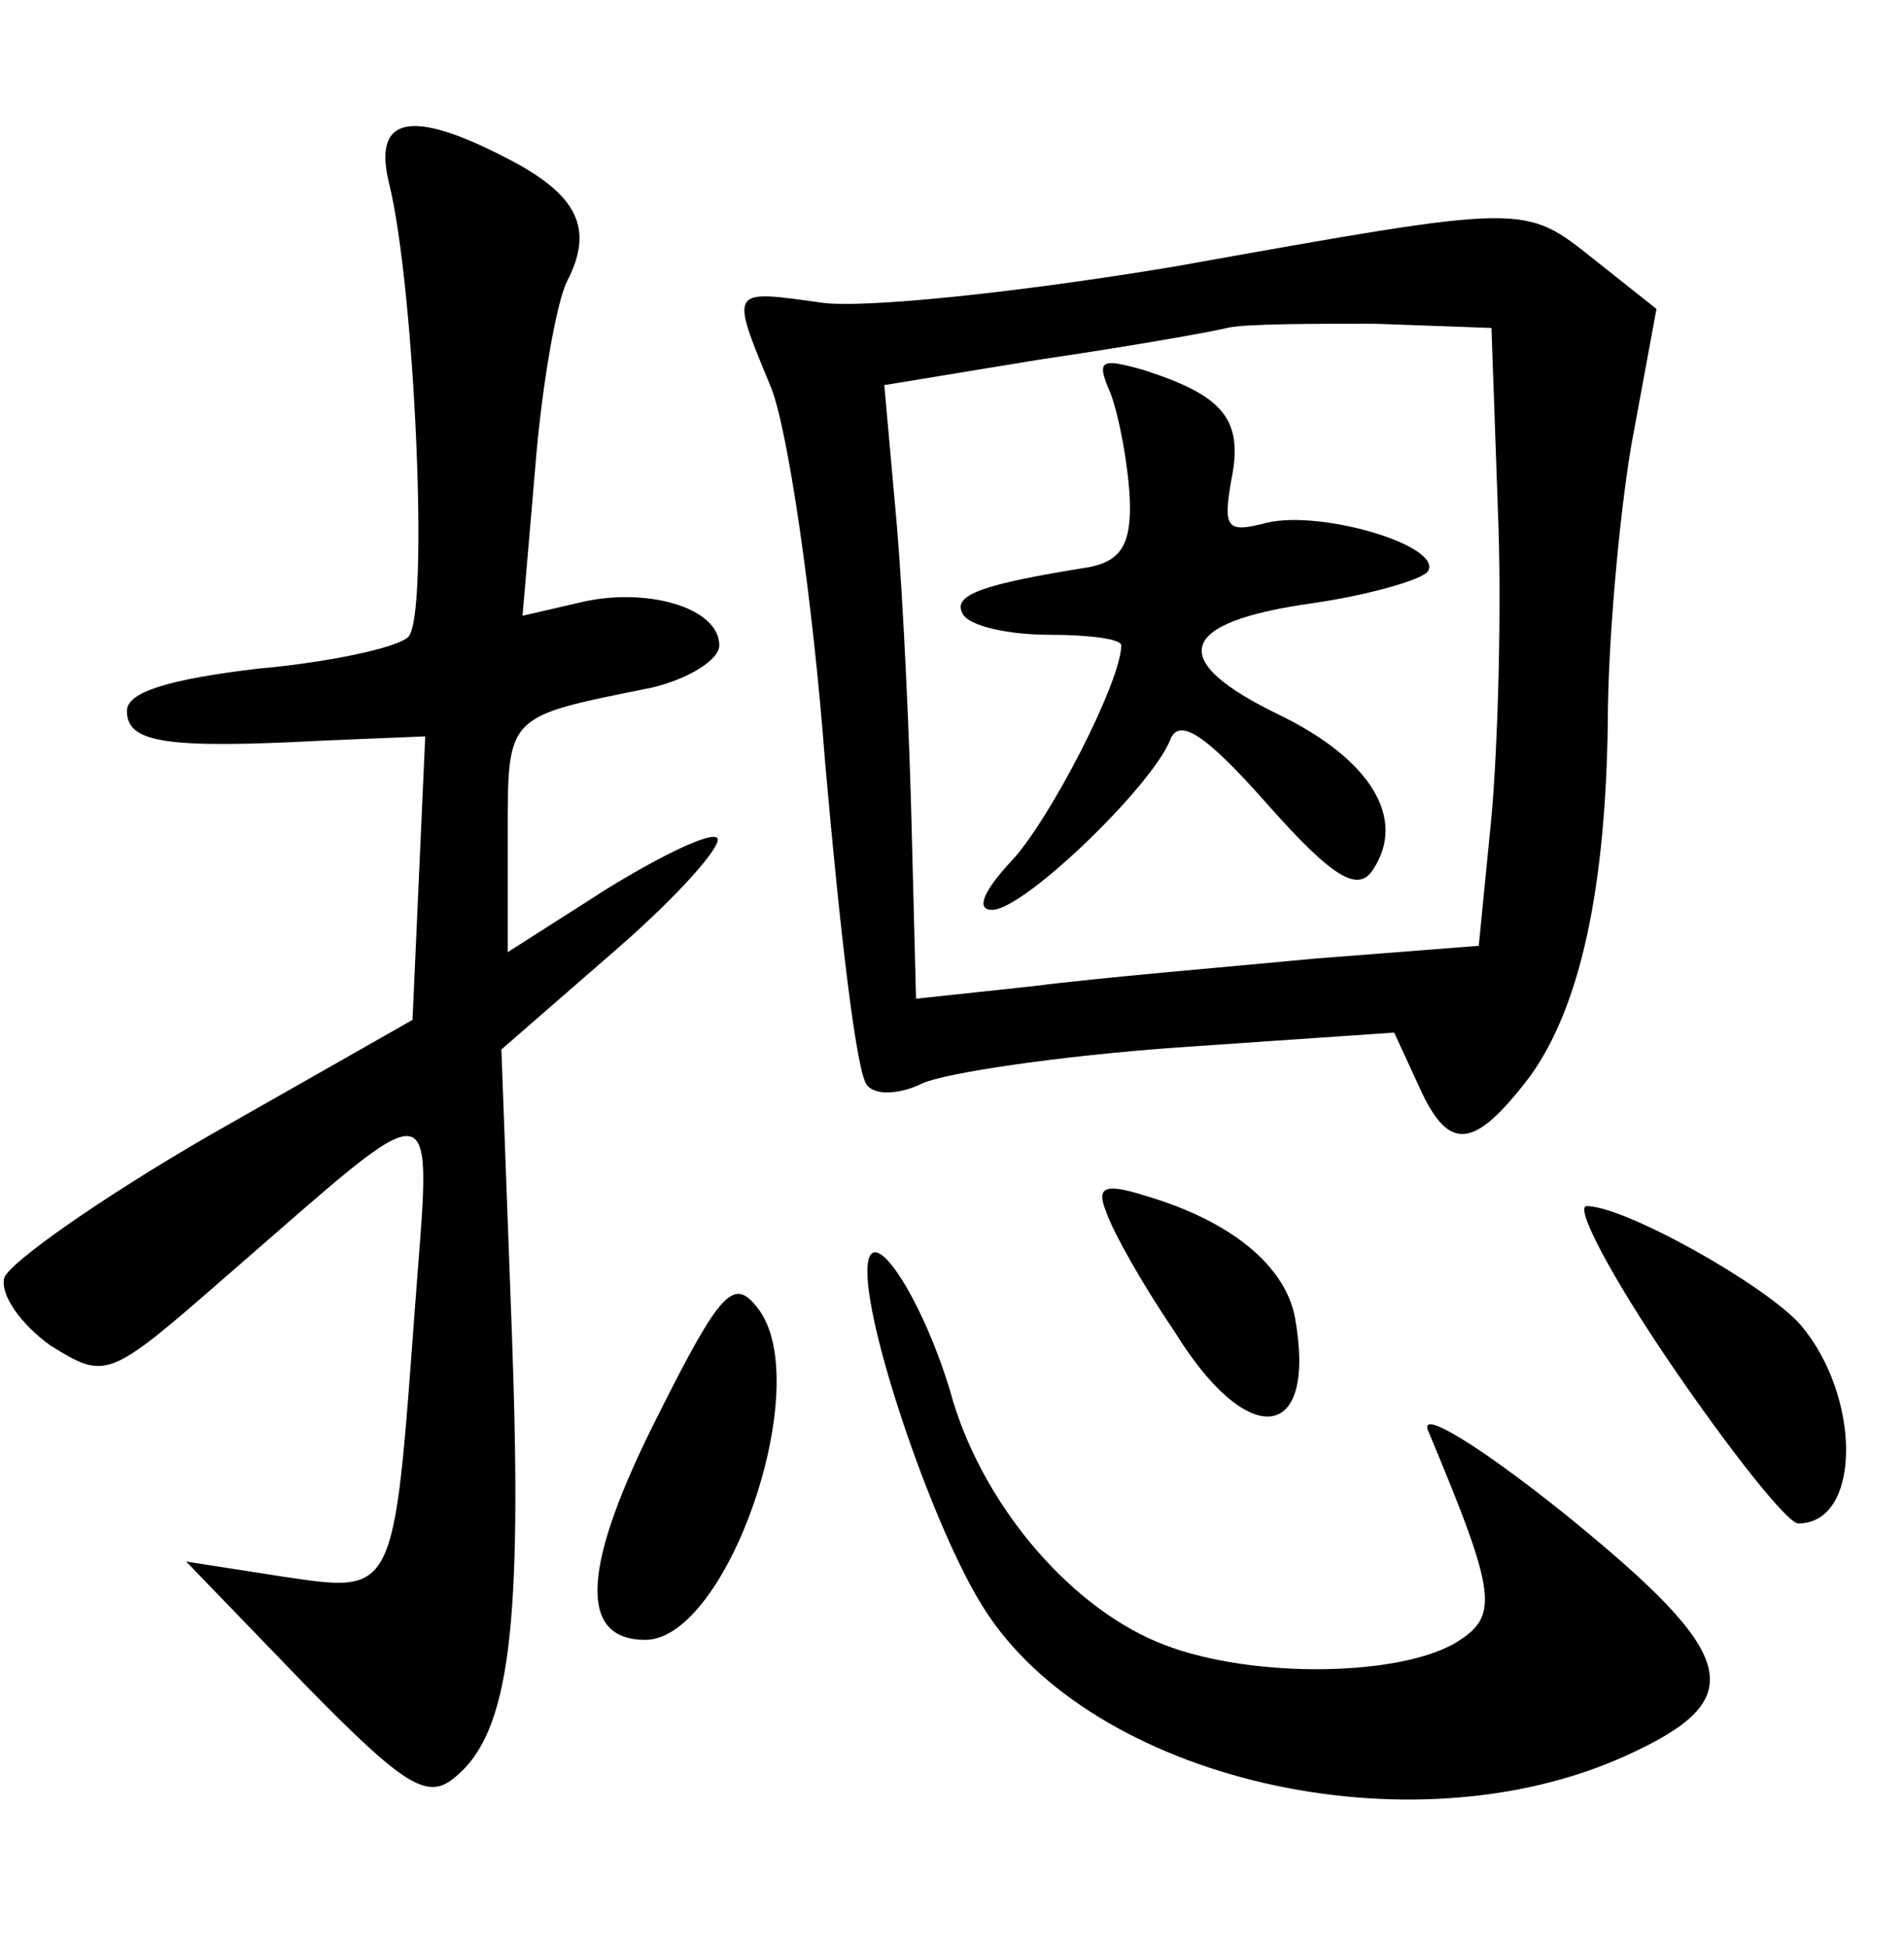<?xml version="1.0" standalone="no"?>
<!DOCTYPE svg PUBLIC "-//W3C//DTD SVG 20010904//EN"
 "http://www.w3.org/TR/2001/REC-SVG-20010904/DTD/svg10.dtd">
<svg version="1.0" xmlns="http://www.w3.org/2000/svg"
 width="90pt" height="92pt" viewBox="0 0 90 92"
 preserveAspectRatio="xMidYMid meet">
<g transform="translate(0,92) scale(0.1,-0.1)"
fill="#000000" stroke="none">
<path d="M184 833 c12 -49 19 -204 9 -214 -5 -5 -37 -12 -71 -15 -42 -5 -62
-11 -62 -20 0 -15 18 -18 93 -14 l48 2 -3 -67 -3 -67 -95 -54 c-52 -30 -96
-61 -98 -68 -2 -8 8 -22 22 -32 26 -16 27 -16 82 32 105 91 98 93 90 -16 -10
-135 -9 -133 -63 -125 l-45 7 56 -58 c47 -48 58 -55 71 -44 26 21 32 71 27
209 l-5 135 54 47 c30 26 51 50 48 53 -3 3 -26 -8 -52 -24 l-47 -30 0 55 c0
58 -1 56 68 70 17 4 32 13 32 20 0 18 -35 28 -67 20 l-26 -6 6 70 c3 38 10 78
15 88 13 25 5 41 -28 58 -46 24 -64 20 -56 -12z"/>
<path d="M555 794 c-72 -12 -147 -20 -167 -17 -43 6 -43 7 -24 -39 8 -18 20
-99 26 -178 7 -80 15 -149 20 -153 4 -5 16 -4 26 1 11 5 65 13 121 17 l102 7
12 -26 c14 -31 26 -29 52 5 24 33 36 89 37 168 0 35 5 94 11 130 l12 65 -29
23 c-34 27 -31 27 -199 -3z m153 -114 c2 -47 0 -113 -3 -146 l-6 -61 -77 -6
c-42 -4 -102 -9 -133 -13 l-56 -6 -2 78 c-1 44 -4 109 -7 145 l-6 67 73 12
c41 6 81 13 89 15 8 2 40 2 70 2 l55 -2 3 -85z"/>
<path d="M525 734 c4 -11 8 -32 9 -49 1 -22 -4 -30 -19 -33 -50 -8 -65 -13
-60 -22 3 -6 22 -10 41 -10 19 0 34 -2 34 -5 0 -17 -34 -83 -52 -102 -13 -14
-17 -23 -9 -23 15 0 75 58 84 80 4 11 16 4 46 -30 31 -35 43 -42 50 -31 16 24
-1 52 -44 73 -54 26 -49 44 16 53 27 4 51 11 54 15 7 12 -50 29 -76 23 -19 -5
-21 -3 -17 20 6 29 -4 40 -41 52 -21 6 -23 5 -16 -11z"/>
<path d="M523 347 c3 -9 17 -34 32 -56 35 -57 68 -53 57 7 -5 24 -30 45 -71
57 -19 6 -23 4 -18 -8z"/>
<path d="M790 275 c28 -41 55 -75 60 -75 30 0 30 60 1 94 -17 19 -83 56 -101
56 -6 0 12 -34 40 -75z"/>
<path d="M410 319 c0 -30 32 -123 55 -159 51 -81 201 -116 303 -70 60 27 55
47 -29 115 -40 32 -68 49 -64 39 33 -79 34 -88 12 -101 -29 -16 -100 -16 -140
1 -43 18 -84 67 -98 119 -14 46 -39 83 -39 56z"/>
<path d="M311 251 c-36 -71 -38 -106 -6 -106 39 0 81 122 53 157 -11 14 -17 9
-47 -51z"/>
</g>
</svg>
